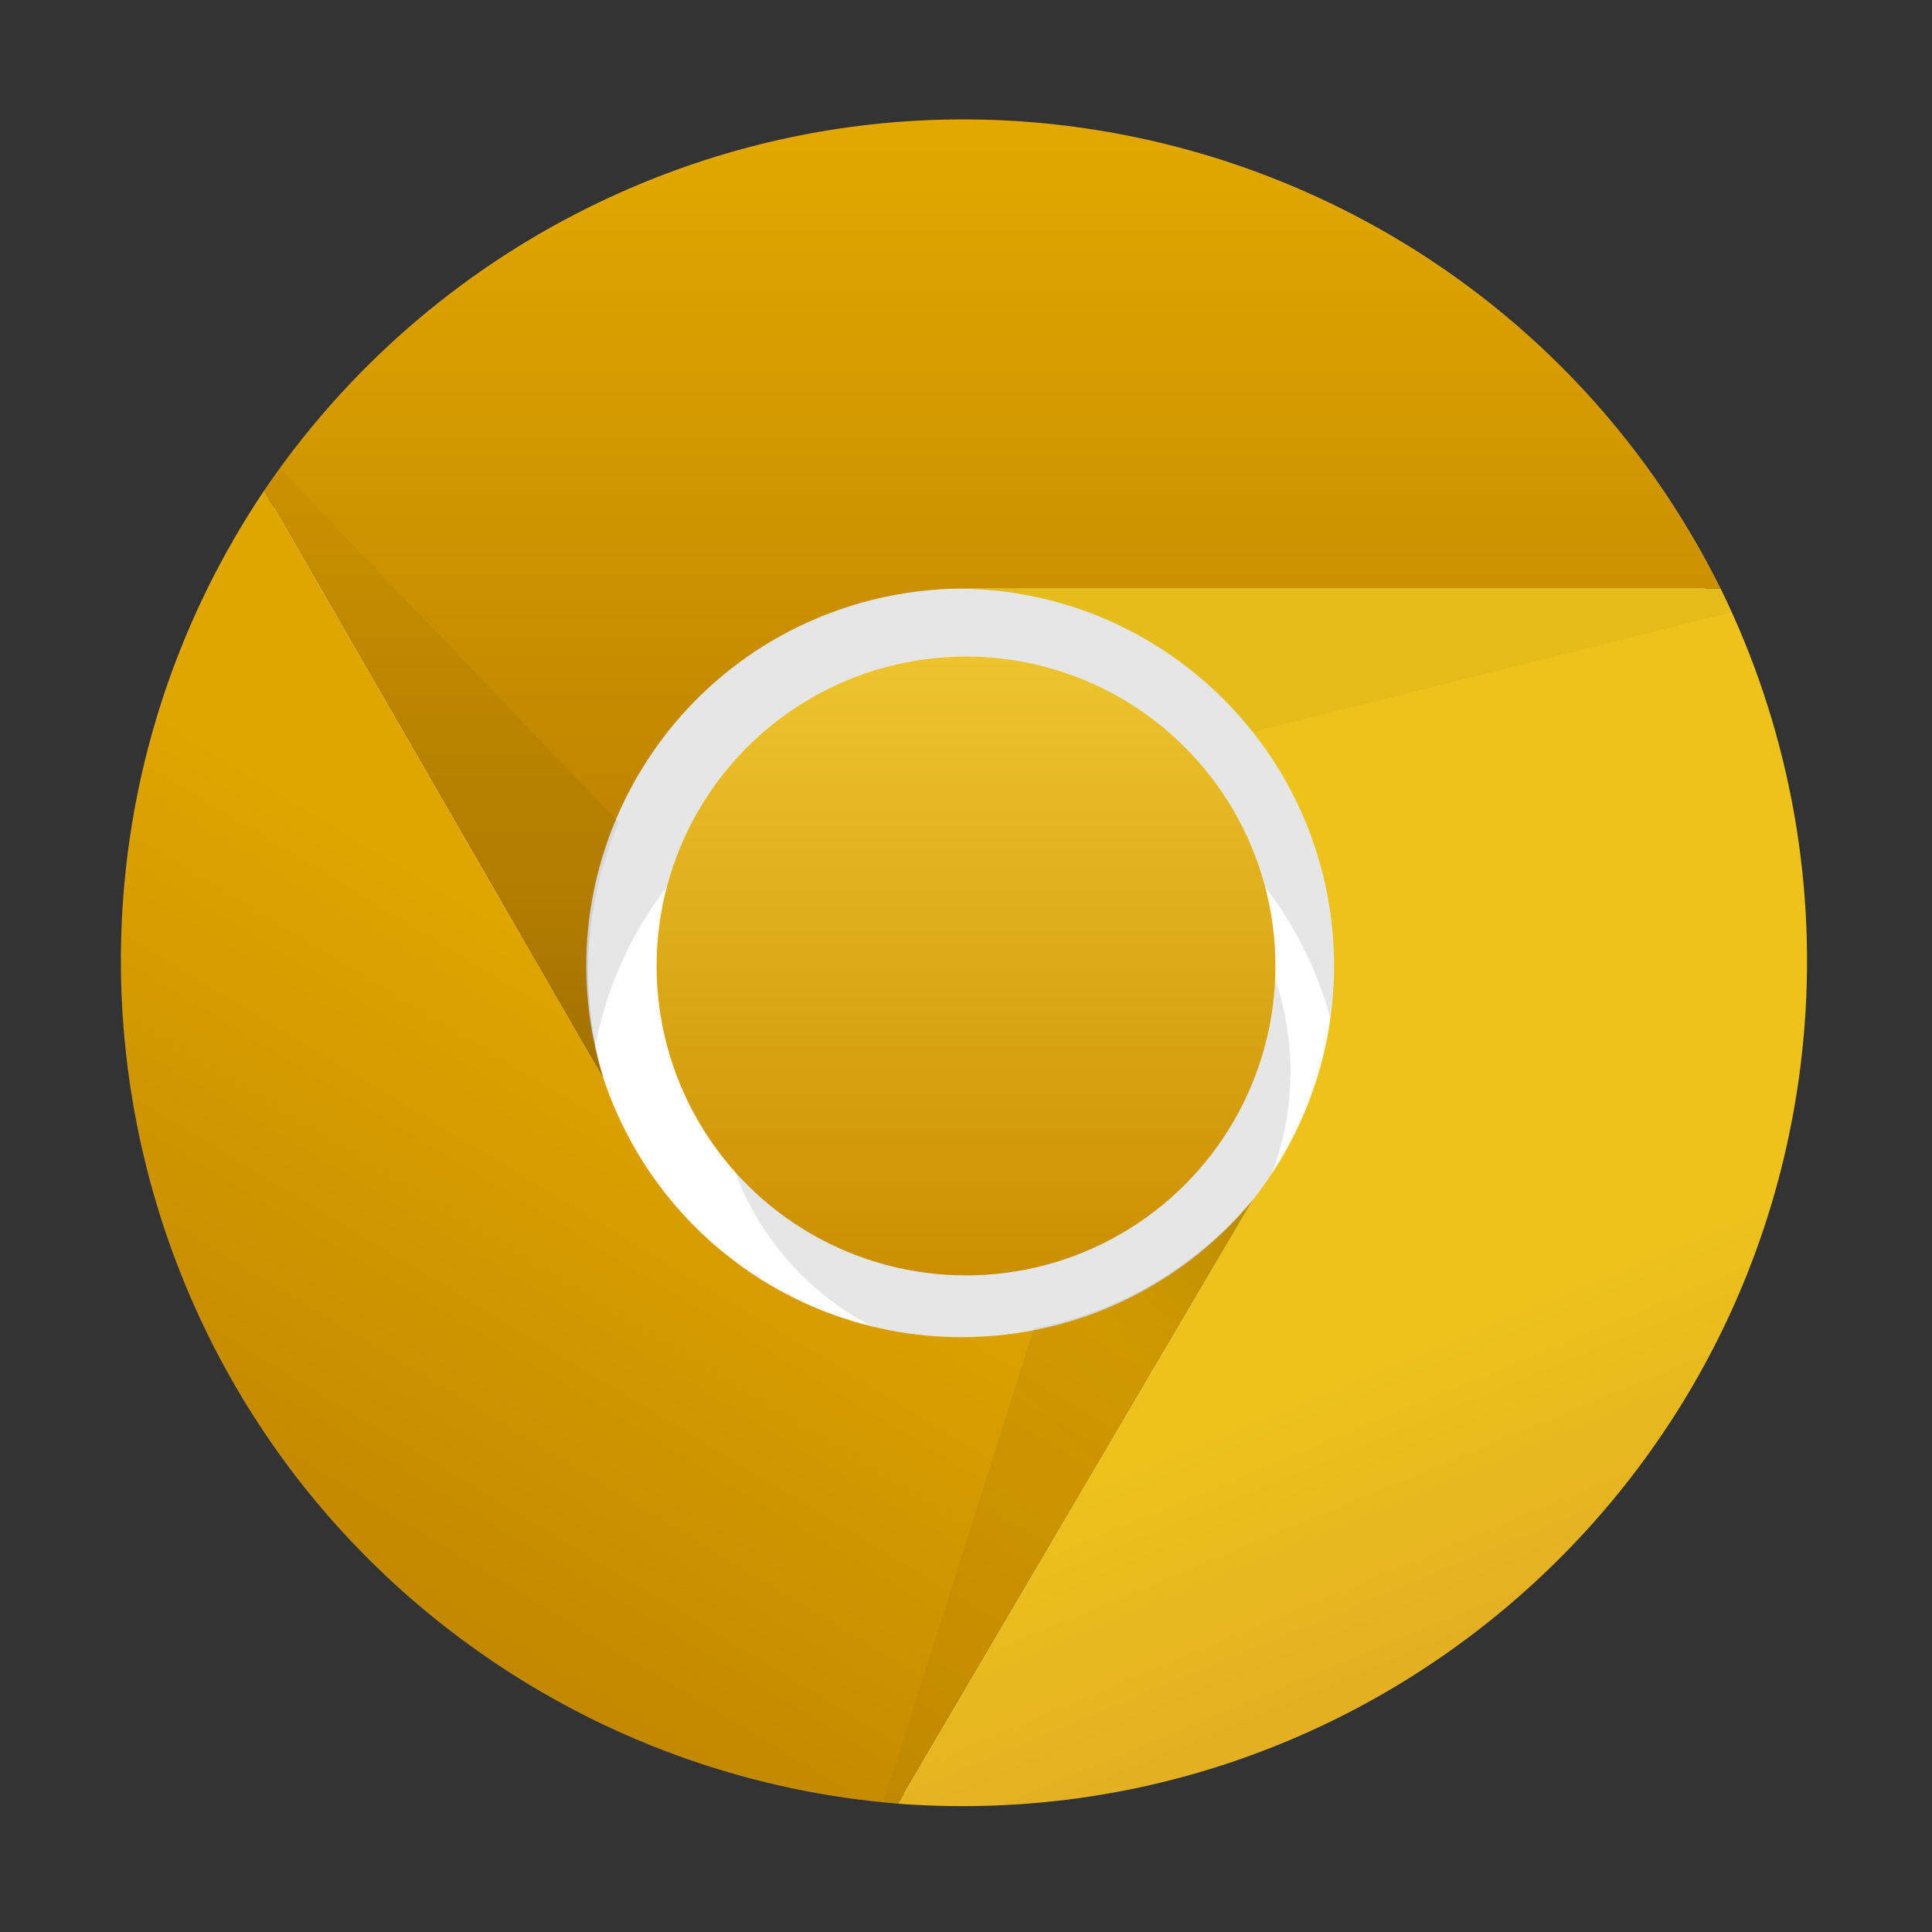 <?xml version="1.0" encoding="utf-8"?>
<!-- Generator: Adobe Illustrator 16.0.3, SVG Export Plug-In . SVG Version: 6.00 Build 0)  -->
<!DOCTYPE svg PUBLIC "-//W3C//DTD SVG 1.1//EN" "http://www.w3.org/Graphics/SVG/1.1/DTD/svg11.dtd">
<svg version="1.1"
	 id="svg2" xmlns:sodipodi="http://sodipodi.sourceforge.net/DTD/sodipodi-0.dtd" xmlns:rdf="http://www.w3.org/1999/02/22-rdf-syntax-ns#" xmlns:cc="http://creativecommons.org/ns#" xmlns:inkscape="http://www.inkscape.org/namespaces/inkscape" xmlns:svg="http://www.w3.org/2000/svg" xmlns:dc="http://purl.org/dc/elements/1.1/" sodipodi:docname="Google_Chrome_2011_Logo SVG.svg" inkscape:version="0.48.1 r9760"
	 xmlns="http://www.w3.org/2000/svg" xmlns:xlink="http://www.w3.org/1999/xlink" x="0px" y="0px" width="30px" height="30px"
	 viewBox="0 0 256 256" enable-background="new 0 0 256 256" xml:space="preserve">
<rect x="0" y="0" width="256" height="256" fill="#333333" stroke="none"/>
<sodipodi:namedview  inkscape:pageshadow="2" inkscape:window-height="480" inkscape:pageopacity="0" inkscape:window-y="0" inkscape:window-x="0" inkscape:window-width="640" inkscape:window-maximized="0" inkscape:current-layer="svg2" gridtolerance="10" showgrid="false" pagecolor="#ffffff" guidetolerance="10" inkscape:cx="128" inkscape:zoom="1.140625" objecttolerance="10" inkscape:cy="128" bordercolor="#666666" borderopacity="1" id="namedview67">
	</sodipodi:namedview>
<circle id="circle47" fill="#FFFFFF" cx="128" cy="128" r="110"/>
<path id="path49" fill-opacity="0.1" d="M198,148c0-38.66-31.34-70-70-70s-70,31.34-70,70h20c0-27.614,22.386-50,50-50
	s50,22.386,50,50"/>
<circle id="circle51" fill-opacity="0.1" cx="133" cy="142" r="38"/>
<linearGradient id="circle53_1_" gradientUnits="userSpaceOnUse" x1="-117.434" y1="151.436" x2="-117.434" y2="150.436" gradientTransform="matrix(82 0 0 -82 9757.562 12504.812)">
	<stop  offset="0" style="stop-color:#EDC42E"/>
	<stop  offset="1" style="stop-color:#CB8F00"/>
</linearGradient>
<circle id="circle53" fill="url(#circle53_1_)" cx="128" cy="128" r="41"/>
<linearGradient id="path55_1_" gradientUnits="userSpaceOnUse" x1="302.459" y1="-31.662" x2="302.459" y2="-122.661" gradientTransform="matrix(1 0 0 -1 -170.96 -15.66)">
	<stop  offset="0" style="stop-color:#E2A800"/>
	<stop  offset="1" style="stop-color:#C08600"/>
</linearGradient>
<path id="path55" fill="url(#path55_1_)" d="M228,78C200.47,22.608,133.248,0.022,77.856,27.553C60.585,36.137,45.823,49.036,35,65
	l45,78c-8.287-26.341,6.349-54.413,32.69-62.7c4.633-1.458,9.454-2.232,14.31-2.3"/>
<linearGradient id="path57_1_" gradientUnits="userSpaceOnUse" x1="214.228" y1="-223.27" x2="260.228" y2="-147.271" gradientTransform="matrix(1 0 0 -1 -170.96 -15.66)">
	<stop  offset="0" style="stop-color:#C28800"/>
	<stop  offset="1" style="stop-color:#E0A600"/>
</linearGradient>
<path id="path57" fill="url(#path57_1_)" d="M35,65C0.557,116.379,14.287,185.952,65.666,220.395
	C81.563,231.052,99.924,237.457,119,239l47-80c-17.573,21.301-49.087,24.322-70.388,6.749C88.377,159.78,82.967,151.897,80,143"/>
<linearGradient id="path59_1_" gradientUnits="userSpaceOnUse" x1="368.328" y1="-231.356" x2="319.328" y2="-113.355" gradientTransform="matrix(1 0 0 -1 -170.96 -15.66)">
	<stop  offset="0" style="stop-color:#E4B022"/>
	<stop  offset="0.3" style="stop-color:#ECC21B"/>
</linearGradient>
<path id="path59" fill="url(#path59_1_)" d="M119,239c61.68,4.663,115.461-41.559,120.125-103.238
	C240.629,115.861,236.789,95.919,228,78H127c27.613,0.127,49.896,22.615,49.77,50.229c-0.051,11.172-3.843,22.005-10.77,30.771"/>
<linearGradient id="path61_1_" gradientUnits="userSpaceOnUse" x1="229.46" y1="-155.66" x2="229.46" y2="-75.66" gradientTransform="matrix(1 0 0 -1 -170.96 -15.66)">
	<stop  offset="0" style="stop-color:#000000;stop-opacity:0.15"/>
	<stop  offset="0.3" style="stop-color:#000000;stop-opacity:0.06"/>
	<stop  offset="1" style="stop-color:#000000;stop-opacity:0.03"/>
</linearGradient>
<path id="path61" fill="url(#path61_1_)" d="M35,65l45,78c-3.333-11.219-2.625-23.25,2-34L37,62"/>
<linearGradient id="path63_1_" gradientUnits="userSpaceOnUse" x1="339.881" y1="-181.494" x2="284.882" y2="-237.493" gradientTransform="matrix(1 0 0 -1 -170.96 -15.66)">
	<stop  offset="0" style="stop-color:#000000;stop-opacity:0.15"/>
	<stop  offset="0.3" style="stop-color:#000000;stop-opacity:0.06"/>
	<stop  offset="1" style="stop-color:#000000;stop-opacity:0.03"/>
</linearGradient>
<path id="path63" fill="url(#path63_1_)" d="M119,239l47-80c-7.415,8.844-17.661,14.85-29,17l-20,63"/>
<linearGradient id="path65_1_" gradientUnits="userSpaceOnUse" x1="339.086" y1="-197.609" x2="347.086" y2="-118.609" gradientTransform="matrix(1 0 0 -1 -170.96 -15.66)">
	<stop  offset="0" style="stop-color:#000000;stop-opacity:0.15"/>
	<stop  offset="0.3" style="stop-color:#000000;stop-opacity:0.06"/>
	<stop  offset="1" style="stop-color:#000000;stop-opacity:0.03"/>
</linearGradient>
<path id="path65" fill="url(#path65_1_)" d="M228,78H127c15.213,0.07,29.567,7.063,39,19l64-16"/>
</svg>
